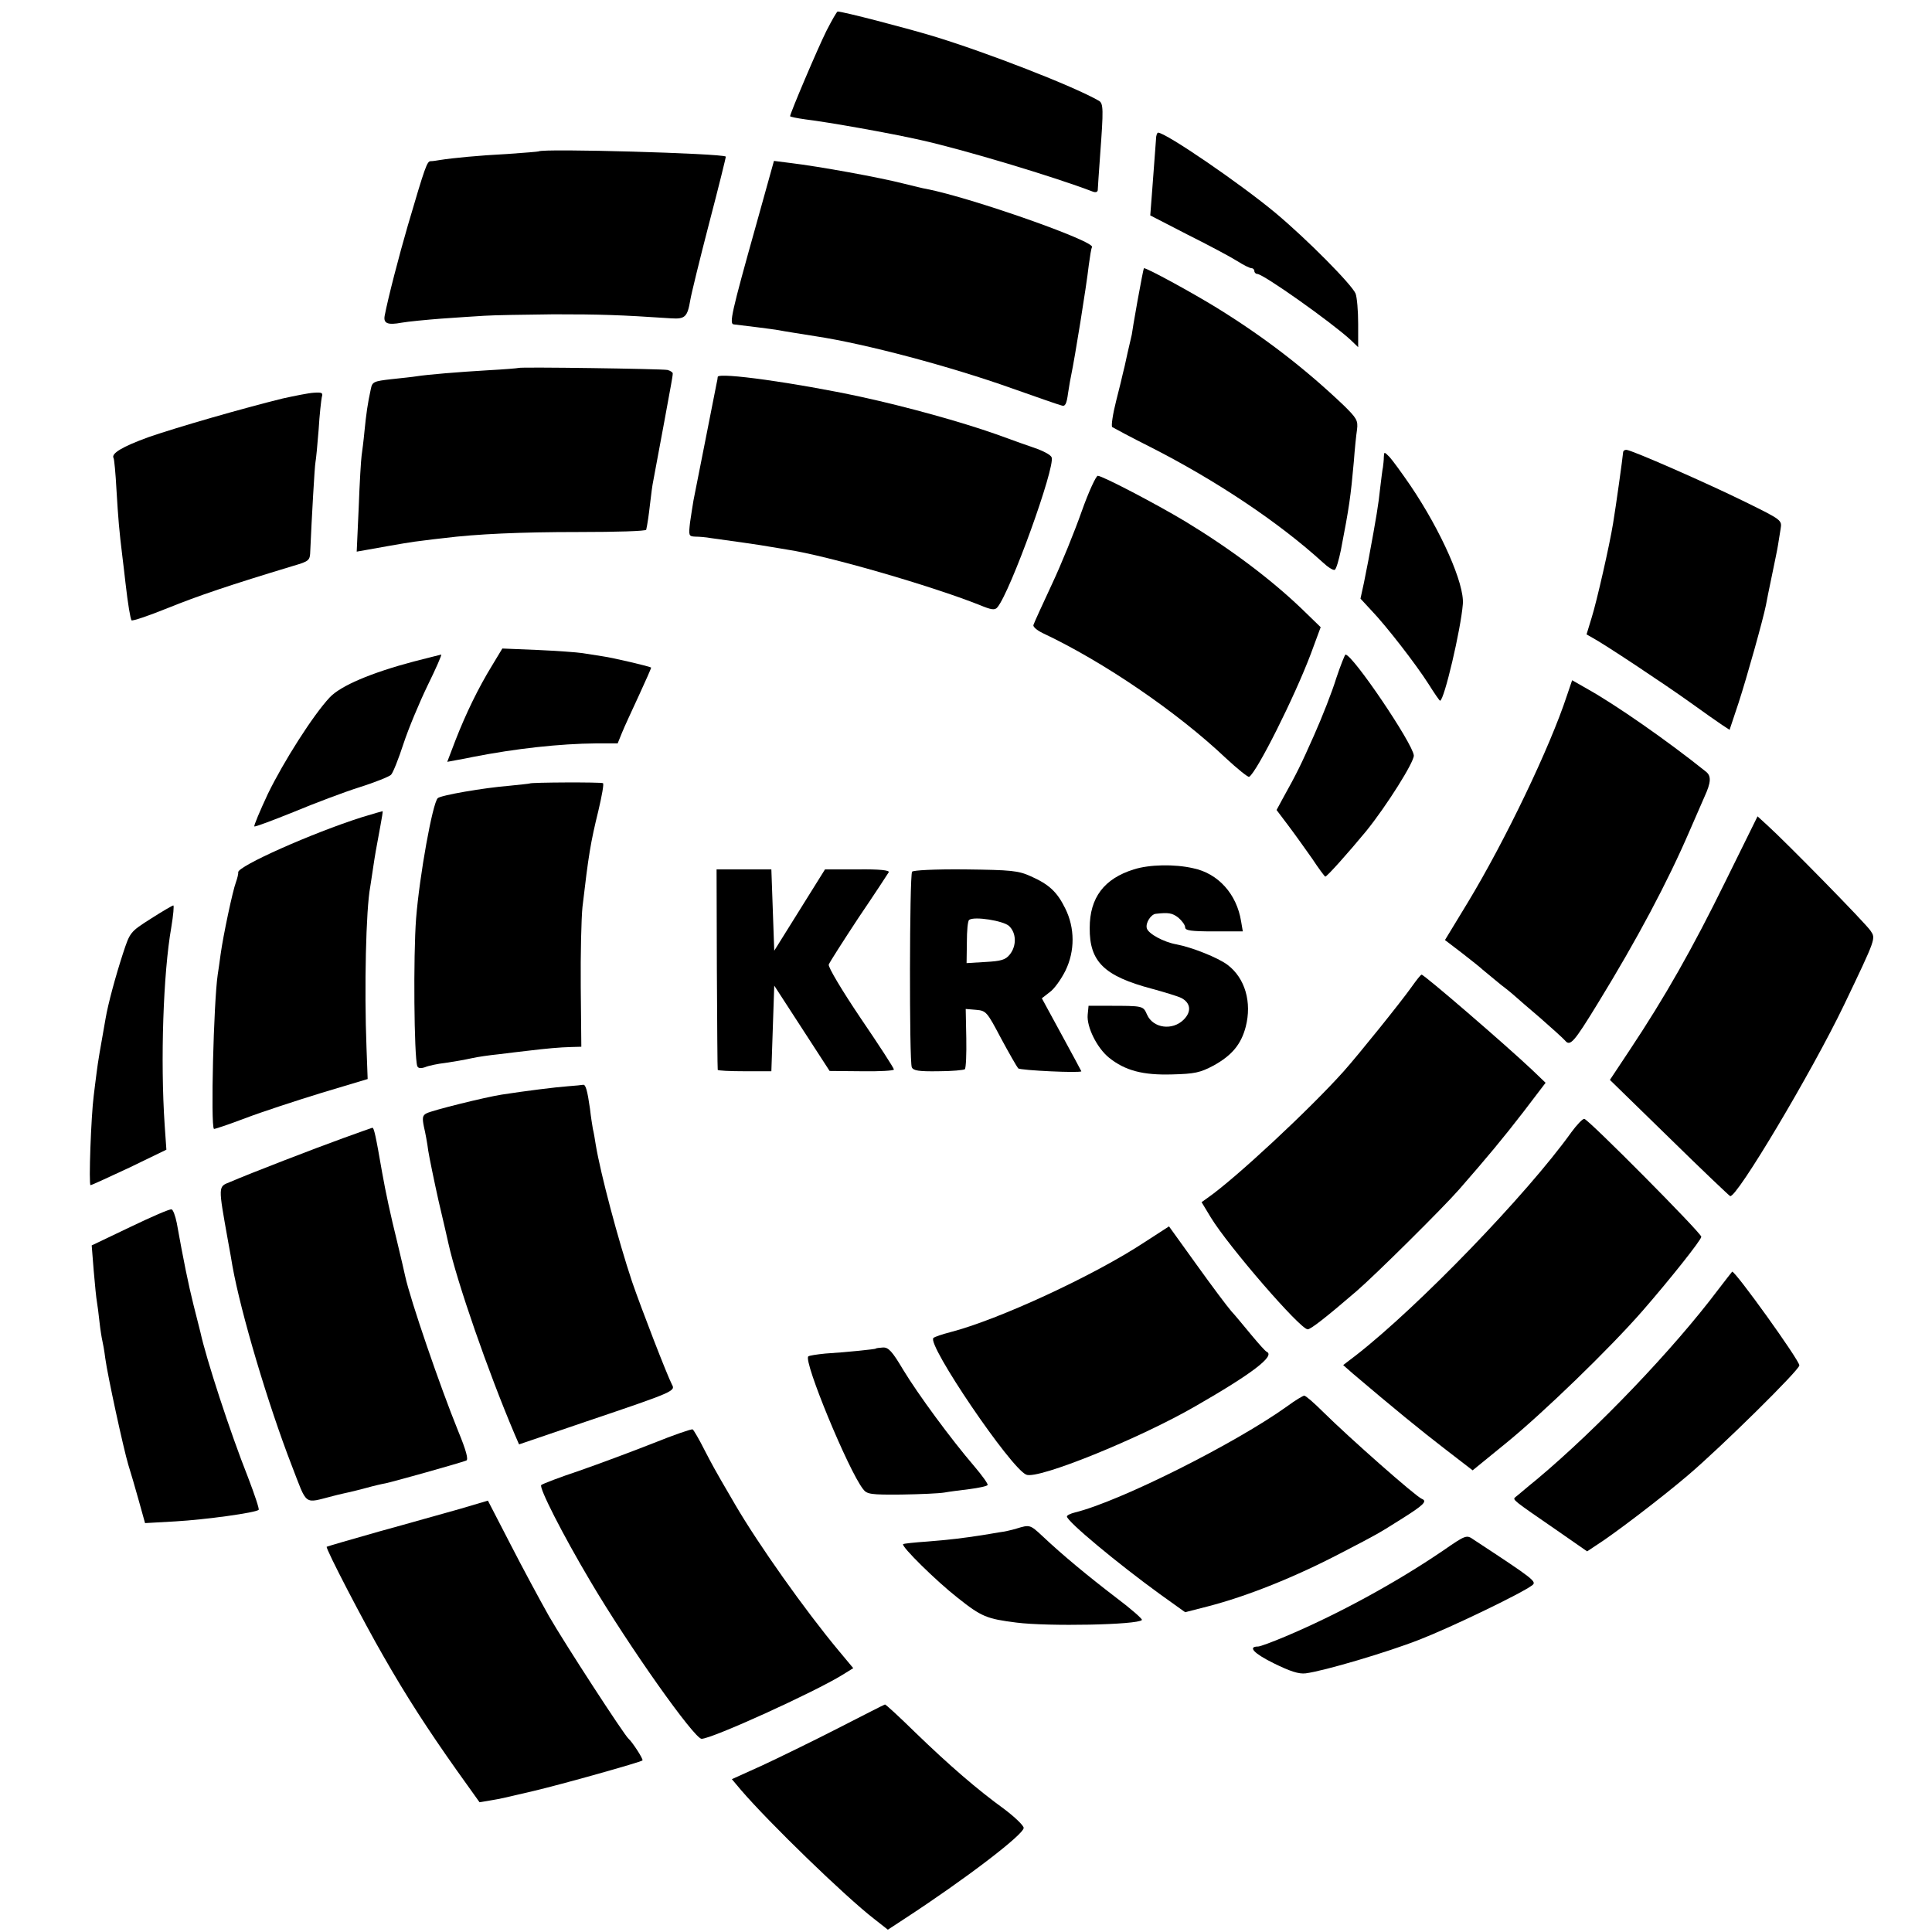 <?xml version="1.0" standalone="no"?>
<!DOCTYPE svg PUBLIC "-//W3C//DTD SVG 20010904//EN"
 "http://www.w3.org/TR/2001/REC-SVG-20010904/DTD/svg10.dtd">
<svg version="1.0" xmlns="http://www.w3.org/2000/svg"
 width="670pt" height="670pt" viewBox="0 0 670 670"
 preserveAspectRatio="xMidYMid meet">
<g transform="translate(0,670) scale(0.1,-0.1)"
fill="#000000" stroke="none">
<path d="M2866 6593 c-30 -60 -126 -286 -126 -296 0 -2 24 -7 53 -11 82 -10
290 -47 397 -71 146 -32 469 -129 601 -180 9 -3 16 -1 16 7 0 7 4 60 8 118 12
162 12 182 -5 191 -87 50 -387 167 -575 224 -100 30 -312 85 -330 85 -3 0 -20
-30 -39 -67z"/>
<path d="M4009 6218 c-3 -38 -6 -79 -13 -174 l-7 -91 130 -67 c72 -36 149 -77
171 -91 22 -14 44 -25 50 -25 5 0 10 -4 10 -10 0 -5 5 -10 10 -10 21 0 255
-166 323 -228 l27 -26 0 81 c0 45 -4 92 -9 105 -13 31 -166 186 -277 279 -121
101 -381 279 -408 279 -3 0 -7 -10 -7 -22z"/>
<path d="M1868 6175 c-2 -1 -50 -5 -108 -9 -99 -5 -191 -14 -235 -21 -11 -2
-25 -4 -32 -4 -12 -1 -18 -16 -79 -224 -30 -103 -68 -249 -80 -312 -5 -27 11
-33 59 -24 23 4 85 10 137 14 52 4 120 8 150 10 30 2 138 4 240 5 163 0 229
-2 408 -14 48 -3 56 5 66 64 3 19 32 138 65 265 33 126 59 231 58 232 -12 11
-637 29 -649 18z"/>
<path d="M2623 5923 c-87 -310 -95 -347 -78 -348 19 -2 140 -17 155 -20 19 -4
79 -13 128 -21 172 -26 466 -104 682 -181 85 -30 162 -57 171 -59 13 -5 18 5
23 43 4 26 9 55 11 63 12 57 52 303 61 382 4 29 8 56 11 61 12 20 -417 171
-575 202 -9 1 -44 10 -77 18 -86 22 -295 60 -396 72 l-55 7 -61 -219z"/>
<path d="M3945 5658 c-11 -62 -20 -115 -20 -118 -1 -3 -7 -32 -15 -65 -7 -33
-14 -64 -16 -70 -1 -5 -11 -48 -23 -94 -12 -47 -18 -88 -14 -92 5 -3 64 -35
132 -69 228 -116 444 -260 598 -400 18 -17 37 -29 42 -26 5 3 14 34 21 68 29
150 34 185 45 308 3 41 8 91 11 110 4 32 -1 40 -48 86 -137 130 -277 237 -439
337 -88 54 -240 137 -252 137 -1 0 -11 -51 -22 -112z"/>
<path d="M1798 5424 c-2 -1 -49 -5 -105 -8 -103 -6 -211 -15 -249 -21 -11 -2
-50 -6 -87 -10 -61 -7 -66 -9 -71 -34 -11 -50 -16 -86 -22 -146 -3 -33 -8 -71
-10 -85 -2 -14 -7 -94 -10 -179 l-7 -154 34 6 c123 22 158 28 194 32 22 3 56
7 75 9 112 14 262 21 468 21 127 0 233 3 233 8 1 4 2 10 3 15 1 4 6 36 10 72
4 36 9 72 11 80 23 122 58 312 62 335 3 17 6 34 6 39 1 4 -7 10 -18 13 -21 4
-513 11 -517 7z"/>
<path d="M2489 5393 c0 -4 -2 -15 -4 -23 -5 -27 -74 -374 -80 -405 -3 -16 -8
-51 -12 -77 -5 -45 -5 -48 18 -49 13 0 38 -2 54 -5 59 -8 180 -25 205 -30 14
-2 41 -7 60 -10 140 -21 501 -126 667 -192 41 -17 53 -19 62 -8 45 54 201 486
188 520 -3 8 -25 20 -49 29 -24 8 -88 31 -143 51 -122 43 -309 95 -470 130
-223 48 -494 86 -496 69z"/>
<path d="M980 5318 c-138 -34 -364 -99 -465 -134 -91 -33 -131 -57 -121 -73 2
-3 7 -53 10 -111 6 -99 9 -138 21 -235 3 -22 7 -60 10 -85 9 -79 17 -124 21
-131 2 -4 58 15 125 42 106 43 219 81 434 146 58 17 60 19 61 53 5 114 15 292
18 307 2 10 7 61 11 113 3 52 9 103 11 113 5 15 0 17 -28 15 -18 -1 -67 -11
-108 -20z"/>
<path d="M5629 5133 c-2 -23 -25 -188 -35 -248 -12 -75 -57 -272 -74 -326
l-18 -59 21 -12 c38 -20 249 -160 337 -223 47 -34 97 -69 112 -79 l26 -17 31
93 c29 89 85 289 95 339 2 13 12 60 21 104 9 44 19 91 21 105 2 14 6 39 9 56
5 30 4 31 -122 93 -134 66 -396 181 -413 181 -6 0 -10 -3 -11 -7z"/>
<path d="M4799 5115 c0 -11 -2 -27 -3 -35 -2 -8 -6 -42 -10 -75 -5 -50 -13
-100 -40 -245 -3 -14 -10 -50 -16 -81 l-12 -55 37 -40 c52 -54 155 -187 199
-256 20 -32 38 -58 40 -58 14 0 72 247 79 335 6 70 -75 253 -181 410 -30 44
-63 89 -73 100 -19 19 -19 19 -20 0z"/>
<path d="M3751 4926 c-24 -68 -70 -182 -103 -252 -33 -71 -62 -134 -64 -141
-3 -6 12 -19 33 -29 210 -99 465 -273 634 -433 41 -38 77 -67 81 -65 27 17
157 276 214 427 l34 92 -67 65 c-108 103 -245 206 -403 302 -100 60 -287 158
-303 158 -6 0 -32 -56 -56 -124z"/>
<path d="M1707 4393 c-49 -80 -91 -167 -127 -259 l-29 -76 32 6 c18 3 43 8 57
11 148 29 301 46 428 47 l74 0 15 37 c8 20 35 78 59 130 24 52 43 95 42 96 -5
4 -132 34 -168 39 -19 3 -51 8 -70 11 -19 3 -90 8 -156 11 l-122 5 -35 -58z"/>
<path d="M1435 4406 c-147 -39 -254 -84 -292 -125 -57 -61 -159 -221 -214
-334 -28 -60 -49 -110 -47 -113 3 -2 64 21 136 50 72 30 175 69 229 86 54 17
103 37 109 43 7 7 26 55 43 107 17 52 55 143 84 203 29 59 50 107 47 107 -3
-1 -45 -11 -95 -24z"/>
<path d="M4634 4348 c-14 -46 -49 -135 -77 -198 -48 -108 -59 -130 -110 -222
l-20 -37 40 -53 c22 -29 59 -81 83 -115 23 -35 44 -63 46 -63 6 0 80 83 142
158 71 88 166 239 165 262 -3 41 -212 350 -237 350 -2 0 -17 -37 -32 -82z"/>
<path d="M5434 4288 c-59 -180 -214 -503 -344 -718 l-79 -130 59 -45 c32 -25
65 -51 72 -58 7 -6 36 -30 63 -52 28 -21 52 -42 55 -45 3 -3 39 -34 80 -69 41
-36 80 -71 87 -79 18 -22 30 -9 115 130 135 220 241 419 318 598 18 41 41 94
51 117 23 50 24 72 5 87 -136 109 -312 231 -408 285 l-56 32 -18 -53z"/>
<path d="M1837 3983 c-2 -1 -33 -4 -71 -8 -88 -7 -238 -33 -248 -43 -18 -18
-63 -267 -75 -417 -10 -129 -7 -479 4 -512 3 -8 12 -9 27 -4 11 5 44 12 71 15
28 4 68 11 90 16 22 5 65 11 95 14 30 4 75 9 100 12 66 8 111 12 150 13 l36 1
-2 208 c-1 114 2 239 6 277 21 180 28 223 55 333 12 51 20 94 16 96 -6 4 -251
3 -254 -1z"/>
<path d="M1255 3866 c-173 -55 -431 -170 -429 -191 1 -5 -3 -21 -8 -35 -11
-29 -44 -184 -53 -250 -3 -25 -8 -56 -10 -70 -14 -95 -25 -525 -13 -535 2 -1
50 15 108 37 58 22 177 61 265 88 l160 48 -4 109 c-8 206 -2 479 13 558 2 11
6 41 10 66 7 47 9 58 25 144 5 27 9 51 8 52 -1 0 -33 -9 -72 -21z"/>
<path d="M5983 3642 c-114 -232 -208 -398 -331 -583 l-69 -104 205 -200 c112
-110 208 -201 212 -203 22 -8 283 430 395 663 112 234 110 230 92 257 -15 24
-294 308 -357 365 l-35 32 -112 -227z"/>
<path d="M3932 3685 c-103 -32 -153 -98 -153 -203 -1 -117 50 -167 216 -211
44 -12 90 -26 102 -32 32 -17 36 -47 8 -75 -39 -39 -106 -30 -127 17 -14 31
-11 31 -138 31 l-65 0 -3 -31 c-4 -42 32 -115 74 -149 56 -45 118 -61 219 -58
78 2 97 6 144 31 63 35 95 73 111 134 22 85 -2 169 -63 215 -33 25 -124 61
-177 71 -45 8 -98 37 -103 56 -5 18 14 48 31 50 44 5 57 3 78 -13 13 -11 24
-26 24 -34 0 -11 20 -14 100 -14 l100 0 -6 35 c-15 94 -79 166 -166 184 -65
15 -153 13 -206 -4z"/>
<path d="M2486 3340 c1 -190 2 -347 3 -350 0 -3 43 -5 94 -5 l92 0 5 149 5
148 96 -148 96 -148 112 -1 c61 -1 111 2 111 6 0 5 -52 85 -116 179 -64 95
-113 177 -110 185 3 8 49 80 103 162 55 81 102 153 105 158 4 7 -32 11 -107
10 l-114 0 -88 -141 -88 -141 -5 141 -5 141 -95 0 -95 0 1 -345z"/>
<path d="M3163 3677 c-9 -14 -10 -659 -1 -678 5 -12 24 -15 92 -14 47 0 88 4
92 7 4 4 6 53 5 108 l-2 101 36 -3 c35 -3 38 -7 86 -98 28 -52 55 -99 60 -105
7 -7 219 -17 219 -10 0 1 -31 58 -69 128 l-68 125 27 21 c16 11 40 45 55 75
33 68 33 148 -1 216 -28 57 -56 83 -119 111 -44 20 -68 22 -228 24 -107 1
-180 -3 -184 -8z m336 -188 c26 -24 27 -69 3 -99 -15 -19 -31 -23 -84 -26
l-66 -4 1 73 c0 39 3 74 8 77 18 13 118 -3 138 -21z"/>
<path d="M523 3514 c-72 -46 -72 -46 -97 -122 -25 -77 -51 -172 -60 -225 -19
-107 -26 -147 -31 -187 -3 -25 -8 -61 -10 -80 -9 -68 -18 -310 -11 -310 4 0
64 28 135 61 l128 62 -6 86 c-15 224 -5 526 23 685 7 42 10 76 7 76 -3 0 -39
-21 -78 -46z"/>
<path d="M4895 3277 c-36 -51 -185 -236 -235 -292 -118 -132 -377 -373 -472
-439 l-21 -15 32 -53 c61 -100 310 -388 336 -388 10 0 61 39 170 133 66 57
299 288 355 352 97 111 152 177 223 269 l77 101 -47 45 c-91 86 -374 330 -383
330 -3 0 -18 -19 -35 -43z"/>
<path d="M1970 2933 c-42 -3 -146 -16 -230 -29 -58 -9 -243 -55 -261 -65 -14
-7 -15 -16 -9 -46 5 -21 12 -58 15 -83 4 -25 20 -103 36 -175 17 -71 32 -138
34 -147 30 -135 137 -443 229 -660 l16 -37 232 79 c308 104 311 106 298 129
-17 33 -106 263 -138 356 -48 144 -109 373 -126 475 -3 19 -7 44 -10 55 -2 11
-7 43 -10 70 -9 63 -15 85 -24 83 -4 -1 -27 -3 -52 -5z"/>
<path d="M5449 2773 c-154 -215 -528 -602 -744 -771 l-47 -36 33 -29 c140
-119 238 -199 320 -262 l96 -74 119 97 c126 103 355 324 471 457 94 108 203
245 203 256 0 13 -393 409 -406 409 -6 0 -26 -21 -45 -47z"/>
<path d="M1190 2753 c-97 -35 -325 -123 -392 -152 -42 -17 -42 -10 -7 -206 6
-33 13 -71 15 -85 29 -162 123 -479 206 -693 55 -142 40 -131 143 -105 22 6
47 11 55 13 8 2 35 8 60 15 25 7 55 14 67 16 21 4 254 69 280 79 8 3 0 34 -28
102 -63 155 -166 455 -184 538 -2 11 -15 65 -28 120 -23 93 -39 167 -52 240
-22 127 -28 155 -34 154 -3 -1 -49 -17 -101 -36z"/>
<path d="M452 2445 l-134 -64 7 -88 c4 -48 9 -97 11 -107 2 -11 6 -42 9 -70 3
-28 8 -58 10 -66 2 -8 7 -35 10 -60 8 -60 63 -313 80 -370 8 -25 24 -80 36
-123 l22 -79 106 6 c104 6 278 30 288 40 3 2 -14 53 -37 113 -62 156 -145 411
-165 503 -2 8 -13 51 -24 95 -18 72 -35 156 -58 284 -5 25 -13 46 -18 47 -6 2
-70 -26 -143 -61z"/>
<path d="M3969 2392 c-176 -116 -507 -269 -674 -312 -27 -7 -54 -16 -58 -20
-24 -21 268 -452 322 -474 40 -18 394 126 586 237 197 113 278 175 248 189 -5
2 -28 28 -53 58 -25 30 -56 68 -70 83 -14 16 -68 88 -121 162 l-95 132 -85
-55z"/>
<path d="M5958 2227 c-155 -206 -418 -481 -628 -657 -36 -29 -69 -58 -75 -62
-10 -9 -10 -9 144 -115 l105 -73 30 20 c58 36 231 168 321 245 114 97 385 364
385 380 0 18 -222 327 -233 325 -1 -1 -23 -29 -49 -63z"/>
<path d="M3037 2023 c-3 -2 -95 -12 -175 -17 -30 -3 -56 -7 -59 -10 -17 -17
139 -395 190 -460 13 -18 27 -20 133 -19 66 1 132 4 149 7 16 3 56 8 88 12 31
4 59 10 62 14 2 4 -19 33 -47 66 -79 92 -194 248 -246 334 -38 64 -51 78 -70
77 -13 -1 -24 -2 -25 -4z"/>
<path d="M4465 1824 c-181 -130 -582 -331 -737 -369 -16 -4 -28 -10 -28 -14 0
-17 176 -163 322 -269 l88 -63 78 20 c139 36 303 102 462 185 133 69 127 66
213 120 73 46 88 60 68 68 -21 8 -252 212 -343 302 -31 31 -60 56 -65 56 -4 0
-31 -16 -58 -36z"/>
<path d="M2265 1695 c-71 -28 -186 -71 -255 -95 -69 -23 -129 -46 -133 -50 -9
-8 75 -173 170 -333 134 -227 361 -547 386 -547 36 0 392 162 489 222 l37 23
-50 60 c-116 139 -279 369 -360 508 -19 33 -41 71 -50 86 -9 15 -34 60 -54 99
-20 40 -40 74 -43 75 -4 2 -65 -19 -137 -48z"/>
<path d="M1594 1467 c-55 -15 -180 -51 -279 -78 -99 -28 -181 -52 -182 -53 -5
-5 131 -266 197 -380 80 -140 154 -254 253 -394 l80 -112 36 6 c41 7 36 6 151
33 94 22 372 100 378 106 4 4 -36 65 -48 75 -14 11 -222 331 -276 425 -31 55
-92 168 -134 250 l-78 151 -98 -29z"/>
<path d="M3525 1399 c-16 -5 -43 -11 -60 -13 -16 -3 -43 -7 -60 -10 -65 -10
-113 -16 -190 -22 -44 -3 -81 -7 -83 -9 -8 -7 116 -129 189 -186 83 -66 101
-73 204 -86 109 -14 421 -8 435 9 3 3 -38 39 -90 78 -98 75 -185 147 -255 213
-43 40 -44 40 -90 26z"/>
<path d="M5005 1323 c-166 -113 -367 -222 -547 -298 -45 -19 -88 -35 -95 -35
-37 0 -15 -24 54 -58 57 -28 87 -38 111 -35 63 8 283 73 395 117 108 42 353
160 390 188 18 13 7 21 -203 159 -24 17 -27 16 -105 -38z"/>
<path d="M2905 706 c-88 -45 -207 -103 -263 -129 l-104 -47 32 -38 c98 -114
362 -370 462 -447 l47 -37 58 38 c210 137 413 292 413 315 0 8 -30 37 -67 65
-94 68 -190 151 -309 266 -55 54 -103 98 -105 97 -2 0 -76 -38 -164 -83z"/>
</g>
</svg>
